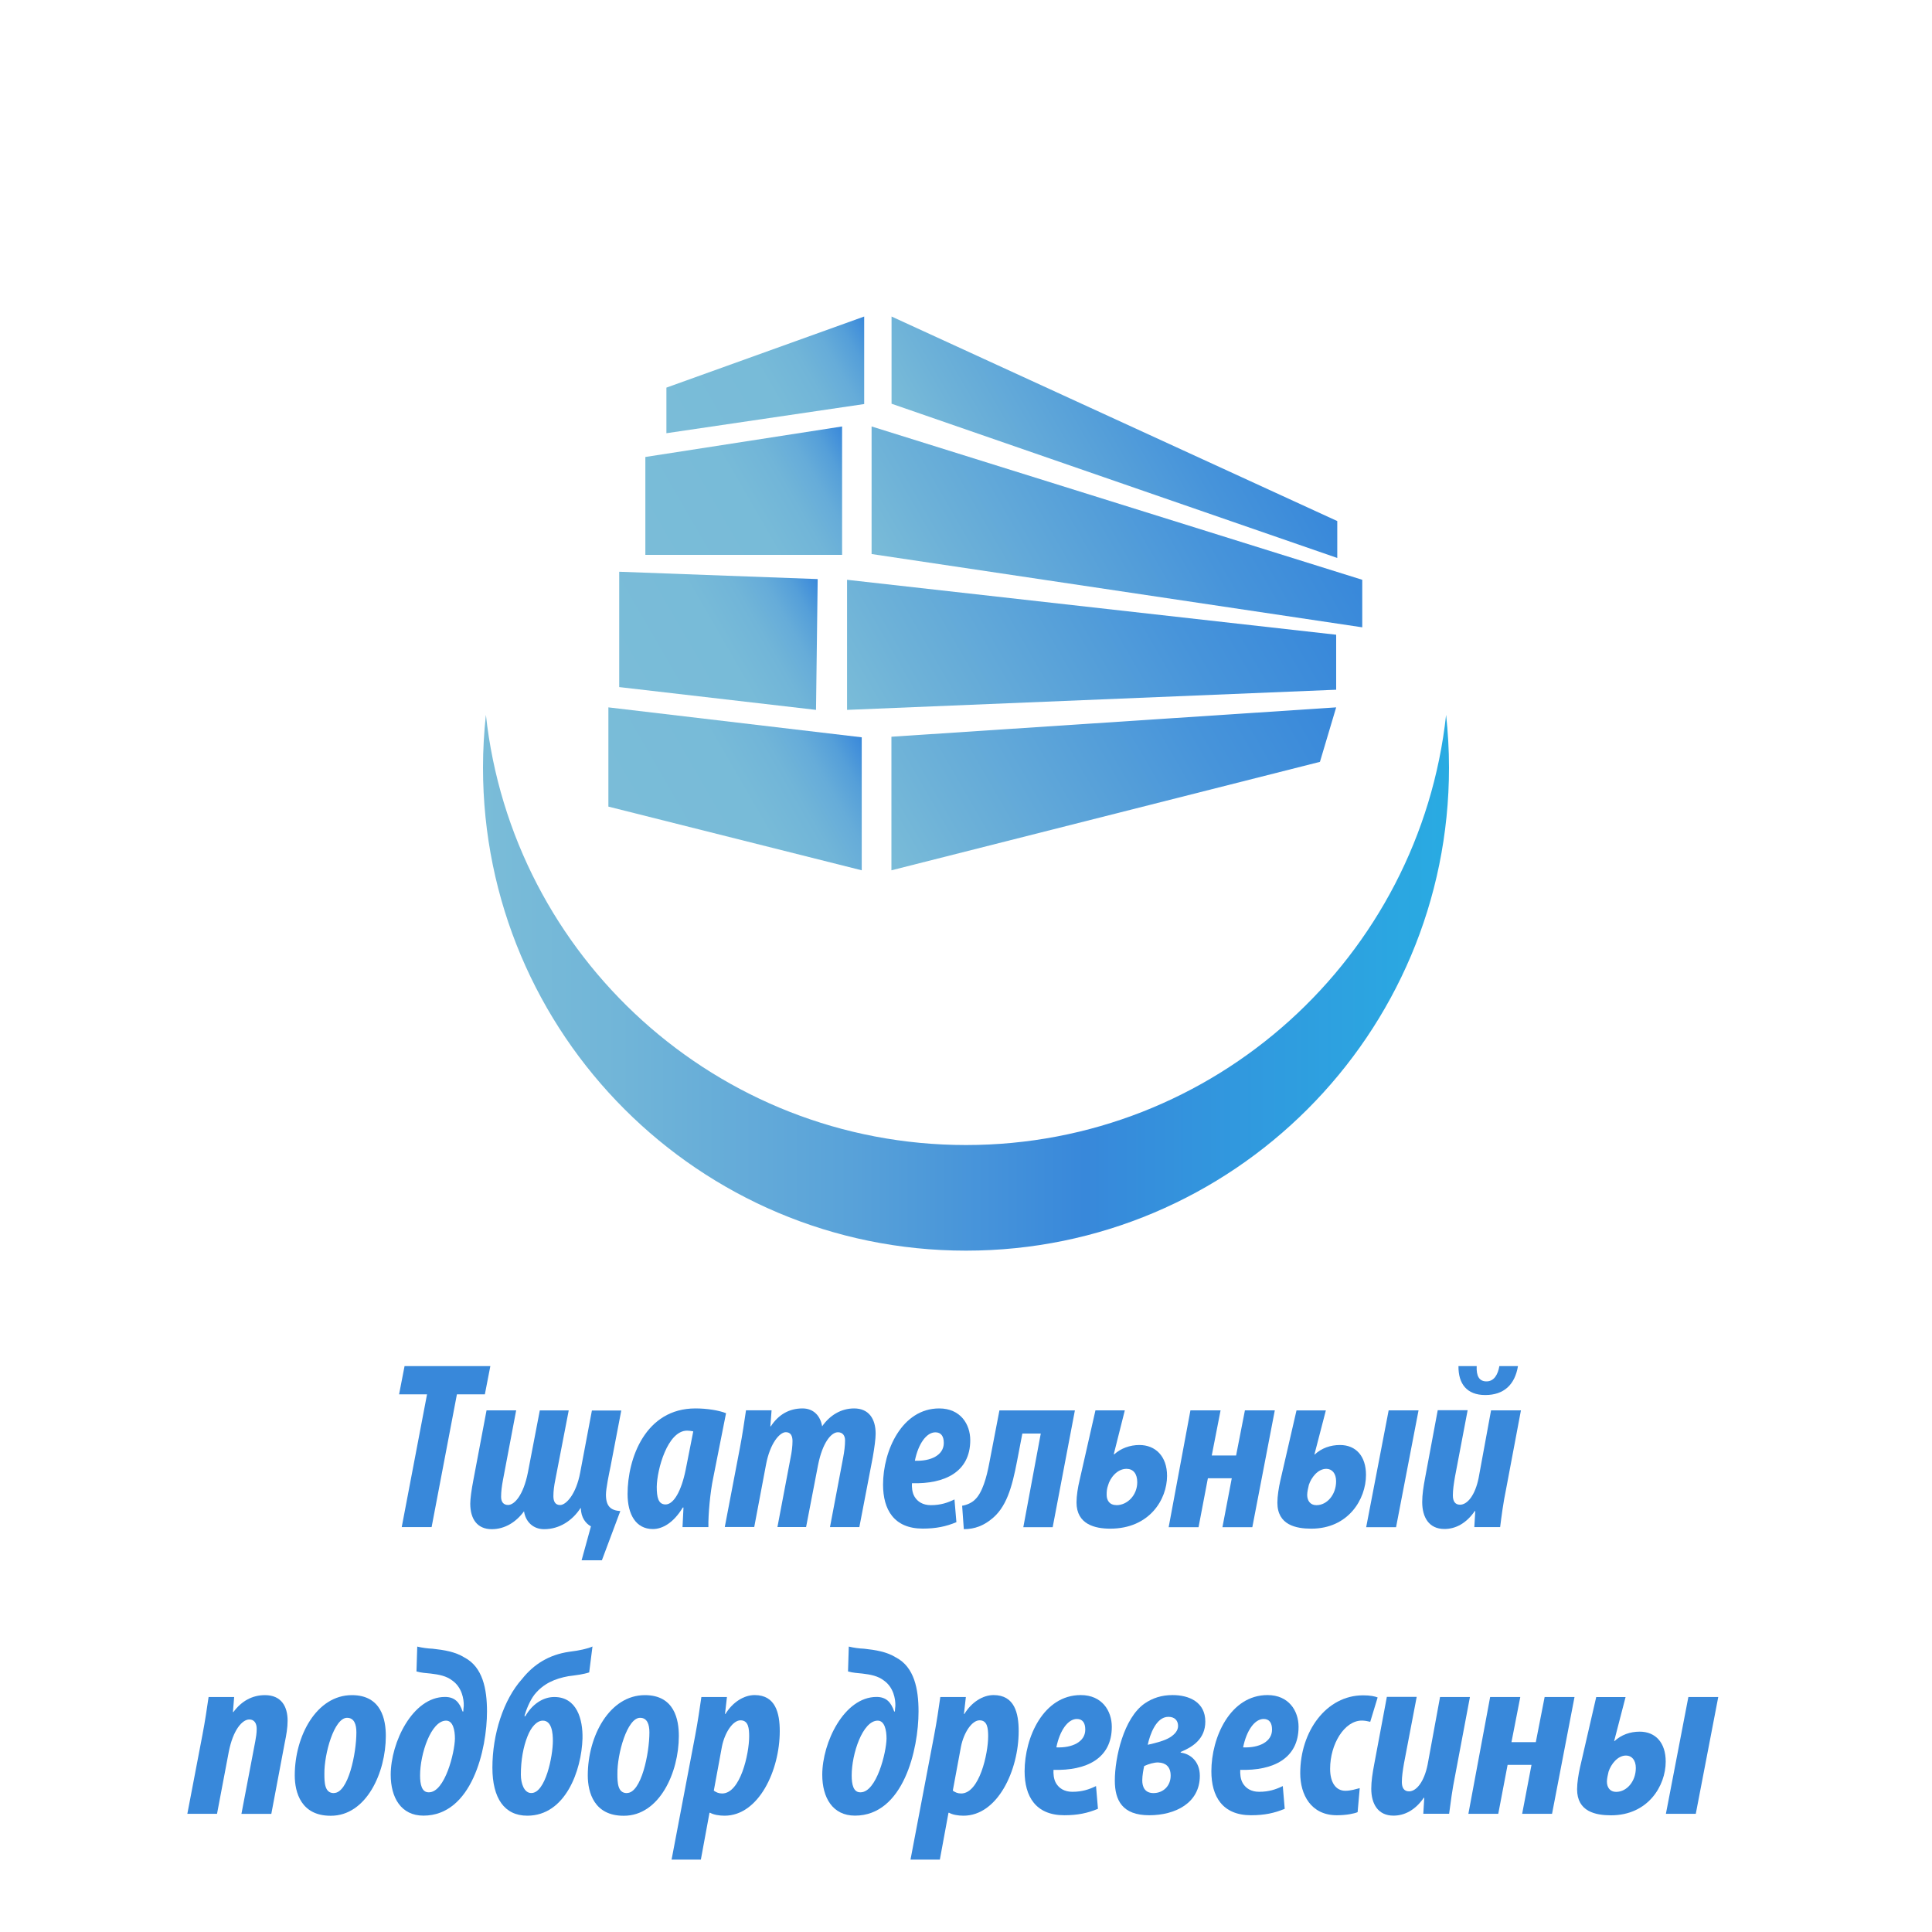 <?xml version="1.0" encoding="utf-8"?>
<!-- Generator: Adobe Illustrator 24.0.2, SVG Export Plug-In . SVG Version: 6.00 Build 0)  -->
<svg version="1.1" id="Слой_1" xmlns="http://www.w3.org/2000/svg" xmlns:xlink="http://www.w3.org/1999/xlink" x="0px" y="0px"
	 viewBox="0 0 300 300" style="enable-background:new 0 0 300 300;" xml:space="preserve">
<style type="text/css">
	.st0{fill:url(#SVGID_1_);}
	.st1{fill:url(#SVGID_2_);}
	.st2{fill:url(#SVGID_3_);}
	.st3{fill:url(#SVGID_4_);}
	.st4{fill:url(#SVGID_5_);}
	.st5{fill:url(#SVGID_6_);}
	.st6{fill:url(#SVGID_7_);}
	.st7{fill:url(#SVGID_8_);}
	.st8{fill:url(#SVGID_9_);}
	.st9{fill:url(#SVGID_10_);}
	.st10{fill:url(#SVGID_11_);}
	.st11{fill:url(#SVGID_12_);}
	.st12{fill:url(#SVGID_13_);}
	.st13{fill:url(#SVGID_14_);}
	.st14{fill:url(#SVGID_15_);}
	.st15{fill:url(#SVGID_16_);}
	.st16{fill:url(#SVGID_17_);}
	.st17{fill:url(#SVGID_18_);}
	.st18{fill:url(#SVGID_19_);}
	.st19{fill:url(#SVGID_20_);}
	.st20{fill:url(#SVGID_21_);}
	.st21{fill:url(#SVGID_22_);}
	.st22{fill:url(#SVGID_23_);}
	.st23{fill:url(#SVGID_24_);}
	.st24{fill:url(#SVGID_25_);}
	.st25{fill:url(#SVGID_26_);}
	.st26{fill:url(#SVGID_27_);}
	.st27{fill:url(#SVGID_28_);}
	.st28{fill:url(#SVGID_29_);}
	.st29{fill:url(#SVGID_30_);}
	.st30{fill:url(#SVGID_31_);}
	.st31{fill:url(#SVGID_32_);}
	.st32{fill:url(#SVGID_33_);}
	.st33{fill:url(#SVGID_34_);}
	.st34{fill:url(#SVGID_35_);}
	.st35{fill:url(#SVGID_36_);}
	.st36{fill:url(#SVGID_37_);}
	.st37{fill:url(#SVGID_38_);}
	.st38{fill:url(#SVGID_39_);}
	.st39{fill:url(#SVGID_40_);}
	.st40{fill:url(#SVGID_41_);}
	.st41{fill:url(#SVGID_42_);}
	.st42{fill:url(#SVGID_43_);}
	.st43{fill:url(#SVGID_44_);}
	.st44{fill:url(#SVGID_45_);}
	.st45{fill:url(#SVGID_46_);}
	.st46{fill:url(#SVGID_47_);}
	.st47{fill:url(#SVGID_48_);}
	.st48{fill:url(#SVGID_49_);}
	.st49{fill:url(#SVGID_50_);}
	.st50{fill:url(#SVGID_51_);}
	.st51{fill:url(#SVGID_52_);}
	.st52{fill:url(#SVGID_53_);}
	.st53{fill:url(#SVGID_54_);}
	.st54{fill:url(#SVGID_55_);}
	.st55{fill:url(#SVGID_56_);}
	.st56{fill:url(#SVGID_57_);}
	.st57{fill:url(#SVGID_58_);}
	.st58{fill:#8CC63D;}
	.st59{fill:#3888DA;}
	.st60{fill:url(#SVGID_59_);}
	.st61{fill:url(#SVGID_60_);}
	.st62{fill:url(#SVGID_61_);}
	.st63{fill:url(#SVGID_62_);}
	.st64{fill:url(#SVGID_63_);}
	.st65{fill:url(#SVGID_64_);}
	.st66{fill:none;}
	.st67{fill:#8CC1C1;}
	.st68{fill:#2A71B7;}
</style>
<linearGradient id="SVGID_1_" gradientUnits="userSpaceOnUse" x1="75" y1="152.6" x2="225" y2="152.6">
	<stop  offset="0" style="stop-color:#7ABCD8"/>
	<stop  offset="0.142" style="stop-color:#71B5D8"/>
	<stop  offset="0.369" style="stop-color:#5AA3D9"/>
	<stop  offset="0.623" style="stop-color:#3888DA"/>
	<stop  offset="0.778" style="stop-color:#3198DE"/>
	<stop  offset="1" style="stop-color:#29ABE2"/>
</linearGradient>
<path class="st0" d="M150,177.8c-38.65,0-70.47-29.24-74.55-66.8c-0.29,2.69-0.45,5.43-0.45,8.2c0,41.42,33.58,75,75,75
	s75-33.58,75-75c0-2.77-0.16-5.51-0.45-8.2C220.47,148.56,188.65,177.8,150,177.8z"/>
<g>
	<linearGradient id="SVGID_2_" gradientUnits="userSpaceOnUse" x1="98.192" y1="131.695" x2="132.353" y2="111.972">
		<stop  offset="0" style="stop-color:#7ABCD8"/>
		<stop  offset="0.489" style="stop-color:#78BBD8"/>
		<stop  offset="0.665" style="stop-color:#71B5D8"/>
		<stop  offset="0.79" style="stop-color:#66ACD9"/>
		<stop  offset="0.892" style="stop-color:#559FD9"/>
		<stop  offset="0.978" style="stop-color:#3F8DDA"/>
		<stop  offset="1" style="stop-color:#3888DA"/>
	</linearGradient>
	<polygon class="st1" points="94.47,125.25 133.81,135.14 133.81,114.49 94.47,109.84 	"/>
	<linearGradient id="SVGID_3_" gradientUnits="userSpaceOnUse" x1="138.602" y1="135.453" x2="201.35" y2="99.226">
		<stop  offset="0" style="stop-color:#7ABCD8"/>
		<stop  offset="0.156" style="stop-color:#6EB2D8"/>
		<stop  offset="0.71" style="stop-color:#4794DA"/>
		<stop  offset="1" style="stop-color:#3888DA"/>
	</linearGradient>
	<polygon class="st2" points="138.42,135.14 204.96,118.3 207.48,109.84 138.42,114.4 	"/>
	<linearGradient id="SVGID_4_" gradientUnits="userSpaceOnUse" x1="96.86" y1="107.913" x2="127.234" y2="90.377">
		<stop  offset="0" style="stop-color:#7ABCD8"/>
		<stop  offset="0.489" style="stop-color:#78BBD8"/>
		<stop  offset="0.665" style="stop-color:#71B5D8"/>
		<stop  offset="0.79" style="stop-color:#66ACD9"/>
		<stop  offset="0.892" style="stop-color:#559FD9"/>
		<stop  offset="0.978" style="stop-color:#3F8DDA"/>
		<stop  offset="1" style="stop-color:#3888DA"/>
	</linearGradient>
	<polygon class="st3" points="126.97,89.92 96.15,88.78 96.15,106.69 126.71,110.23 	"/>
	<linearGradient id="SVGID_5_" gradientUnits="userSpaceOnUse" x1="135.974" y1="117.922" x2="197.983" y2="82.121">
		<stop  offset="0" style="stop-color:#7ABCD8"/>
		<stop  offset="0.156" style="stop-color:#6EB2D8"/>
		<stop  offset="0.71" style="stop-color:#4794DA"/>
		<stop  offset="1" style="stop-color:#3888DA"/>
	</linearGradient>
	<polygon class="st4" points="131.53,110.23 207.48,107.1 207.48,98.56 131.53,90.03 	"/>
	<linearGradient id="SVGID_6_" gradientUnits="userSpaceOnUse" x1="100.736" y1="87.078" x2="132.287" y2="68.862">
		<stop  offset="0" style="stop-color:#7ABCD8"/>
		<stop  offset="0.489" style="stop-color:#78BBD8"/>
		<stop  offset="0.665" style="stop-color:#71B5D8"/>
		<stop  offset="0.79" style="stop-color:#66ACD9"/>
		<stop  offset="0.892" style="stop-color:#559FD9"/>
		<stop  offset="0.978" style="stop-color:#3F8DDA"/>
		<stop  offset="1" style="stop-color:#3888DA"/>
	</linearGradient>
	<polygon class="st5" points="130.76,66.22 100.21,70.96 100.21,86.16 130.76,86.16 	"/>
	<linearGradient id="SVGID_7_" gradientUnits="userSpaceOnUse" x1="143.034" y1="99.367" x2="198.452" y2="67.371">
		<stop  offset="0" style="stop-color:#7ABCD8"/>
		<stop  offset="0.156" style="stop-color:#6EB2D8"/>
		<stop  offset="0.71" style="stop-color:#4794DA"/>
		<stop  offset="1" style="stop-color:#3888DA"/>
	</linearGradient>
	<polygon class="st6" points="135.34,66.22 135.34,86.03 211.53,97.41 211.53,90.03 	"/>
	<linearGradient id="SVGID_8_" gradientUnits="userSpaceOnUse" x1="104.804" y1="69.566" x2="135.685" y2="51.737">
		<stop  offset="0" style="stop-color:#7ABCD8"/>
		<stop  offset="0.489" style="stop-color:#78BBD8"/>
		<stop  offset="0.665" style="stop-color:#71B5D8"/>
		<stop  offset="0.79" style="stop-color:#66ACD9"/>
		<stop  offset="0.892" style="stop-color:#559FD9"/>
		<stop  offset="0.978" style="stop-color:#3F8DDA"/>
		<stop  offset="1" style="stop-color:#3888DA"/>
	</linearGradient>
	<polygon class="st7" points="134.19,49.15 103.48,60.19 103.48,67.27 134.19,62.74 	"/>
	<linearGradient id="SVGID_9_" gradientUnits="userSpaceOnUse" x1="149.345" y1="81.578" x2="193.363" y2="56.164">
		<stop  offset="0" style="stop-color:#7ABCD8"/>
		<stop  offset="0.156" style="stop-color:#6EB2D8"/>
		<stop  offset="0.71" style="stop-color:#4794DA"/>
		<stop  offset="1" style="stop-color:#3888DA"/>
	</linearGradient>
	<polygon class="st8" points="207.65,80.91 138.44,49.15 138.44,62.69 207.65,86.64 	"/>
</g>
<g>
	<path class="st59" d="M66.31,216.51h-4.34l0.85-4.38h13.32l-0.85,4.38h-4.34l-3.93,20.62h-4.64L66.31,216.51z"/>
	<path class="st59" d="M80.15,219l-2.04,10.76c-0.19,1-0.3,1.85-0.3,2.67c0,0.78,0.37,1.26,1.08,1.26c1,0,2.38-1.52,3.08-5.04
		l1.85-9.64h4.49l-2.08,10.76c-0.19,0.93-0.3,1.74-0.3,2.56s0.3,1.37,1.04,1.37c0.93,0,2.49-1.67,3.12-5.04l1.82-9.64h4.56
		l-1.67,8.72c-0.22,1.04-0.71,3.41-0.71,4.34c0,1.82,0.74,2.45,2.23,2.56l-2.86,7.64h-3.15l1.45-5.27
		c-0.78-0.41-1.56-1.37-1.56-2.82h-0.07c-1.26,1.93-3.26,3.26-5.64,3.26c-1.74,0-2.89-1.19-3.12-2.78
		c-1.22,1.67-2.97,2.78-5.01,2.78c-2.26,0-3.34-1.59-3.34-3.97c0-0.74,0.19-2.15,0.48-3.64L75.55,219H80.15z"/>
	<path class="st59" d="M105.98,237.13c0.04-0.96,0.11-1.97,0.15-3.04h-0.11c-1.45,2.41-3.19,3.34-4.64,3.34
		c-2.63,0-3.93-2.26-3.93-5.45c0-5.49,2.74-13.28,10.54-13.28c1.82,0,3.63,0.3,4.75,0.74l-2,10.09c-0.45,2.11-0.78,5.64-0.74,7.6
		H105.98z M107.65,222.26c-0.37-0.07-0.71-0.11-0.96-0.11c-3.04,0-4.67,6.05-4.71,8.72c0,1.59,0.22,2.74,1.37,2.74
		c1.26,0,2.45-2.08,3.12-5.38L107.65,222.26z"/>
	<path class="st59" d="M112.54,237.13l2.34-12.24c0.41-2.11,0.7-4.19,0.96-5.9h3.97l-0.19,2.49h0.07c1.22-1.86,2.89-2.78,4.93-2.78
		c1.74,0,2.78,1.19,3.04,2.78c1.19-1.71,2.93-2.78,4.97-2.78c2.26,0,3.34,1.59,3.34,3.93c0,0.78-0.19,2.19-0.45,3.67l-2.08,10.83
		h-4.56l2.04-10.76c0.19-1,0.3-1.89,0.3-2.71c0-0.74-0.37-1.26-1.11-1.26c-1,0-2.37,1.52-3.08,5.08l-1.86,9.64h-4.45l2.04-10.76
		c0.19-0.93,0.3-1.78,0.3-2.6c0-0.82-0.3-1.37-1.04-1.37c-0.93,0-2.45,1.67-3.08,5.08l-1.82,9.64H112.54z"/>
	<path class="st59" d="M148.51,236.36c-1.59,0.67-3.15,1-5.23,1c-4.45,0-6.16-2.93-6.16-6.83c0-5.27,2.93-11.83,8.72-11.83
		c3.3,0,4.82,2.45,4.82,4.93c0,4.97-4.01,6.83-9.05,6.68c-0.04,0.52,0,1.45,0.41,2.11c0.45,0.74,1.26,1.3,2.52,1.3
		c1.52,0,2.6-0.37,3.67-0.89L148.51,236.36z M146.55,224.04c0-1-0.41-1.63-1.3-1.63c-1.41,0-2.67,1.82-3.19,4.41
		c2.45,0.11,4.49-0.85,4.49-2.75V224.04z"/>
	<path class="st59" d="M166.91,219l-3.45,18.14h-4.56l2.71-14.54h-2.86l-0.82,4.27c-0.78,4.08-1.67,7.31-4.12,9.13
		c-1.04,0.82-2.37,1.45-4.15,1.45l-0.26-3.64c0.74-0.11,1.52-0.48,1.97-0.93c1.19-1.08,1.85-3.6,2.22-5.56l1.6-8.31H166.91z"/>
	<path class="st59" d="M174.66,219l-1.71,6.79l0.07,0.04c1-0.93,2.45-1.45,3.9-1.45c2.49,0,4.3,1.74,4.3,4.79
		c0,3.64-2.71,8.2-8.83,8.2c-2.3,0-5.23-0.63-5.23-4.08c0-1,0.22-2.41,0.48-3.45L170.1,219H174.66z M173.36,233.72
		c1.71,0,3.23-1.56,3.23-3.56c0-1.34-0.63-2.08-1.67-2.08c-1.48,0-2.56,1.45-2.86,2.56c-0.19,0.56-0.22,0.89-0.22,1.48
		c0,0.89,0.48,1.59,1.48,1.59H173.36z"/>
	<path class="st59" d="M189.53,219l-1.37,7.01h3.78l1.37-7.01h4.64l-3.49,18.14h-4.64l1.45-7.6h-3.71l-1.45,7.6h-4.64l3.38-18.14
		H189.53z"/>
	<path class="st59" d="M205.88,219l-1.78,6.86h0.04c1.08-1,2.45-1.48,3.93-1.48c2.49,0,4.04,1.74,4.04,4.64
		c0,3.78-2.74,8.35-8.49,8.35c-2.37,0-5.27-0.56-5.27-4.04c0-1,0.22-2.37,0.45-3.38l2.52-10.94H205.88z M204.43,233.72
		c1.63,0,3.04-1.63,3.04-3.71c0-1.22-0.63-1.93-1.52-1.93c-1.33,0-2.34,1.37-2.71,2.49c-0.11,0.48-0.26,1.08-0.26,1.56
		c0,0.89,0.48,1.59,1.41,1.59H204.43z M220.27,219l-3.49,18.14h-4.64l3.49-18.14H220.27z"/>
	<path class="st59" d="M227.89,219l-1.96,10.31c-0.19,1.11-0.33,2.04-0.33,2.89c0,0.89,0.33,1.45,1.11,1.45
		c1.19,0,2.37-1.56,2.89-4.15l1.93-10.5h4.64l-2.3,12.2c-0.45,2.15-0.71,4.19-0.93,5.93h-4.01l0.15-2.49H229
		c-1.33,1.93-3,2.78-4.71,2.78c-2.41,0-3.45-1.82-3.45-4.19c0-1.15,0.19-2.37,0.45-3.75l1.96-10.5H227.89z M229.3,212.13
		c-0.07,1.52,0.37,2.37,1.52,2.37c1.19,0,1.78-1.08,2-2.37h2.89c-0.48,2.89-2.19,4.49-5.08,4.49c-2.86,0-4.19-1.74-4.16-4.49H229.3z
		"/>
	<path class="st59" d="M29.09,281.65l2.34-12.24c0.41-2.11,0.71-4.19,0.96-5.9h3.97l-0.19,2.34h0.07c1.26-1.71,2.93-2.63,4.9-2.63
		c2.56,0,3.52,1.78,3.52,3.97c0,1.08-0.19,2.19-0.45,3.45l-2.08,11.02h-4.64l2.15-11.28c0.11-0.63,0.22-1.22,0.22-1.93
		c0-0.85-0.37-1.45-1.15-1.45c-1.08,0-2.52,1.59-3.19,5.04l-1.82,9.61H29.09z"/>
	<path class="st59" d="M51.33,281.95c-4.56,0-5.56-3.6-5.56-6.27c0-6.12,3.38-12.46,8.87-12.46c4.6,0,5.27,3.82,5.27,6.34
		c0,5.71-3.04,12.39-8.53,12.39H51.33z M51.85,278.42c2.23,0,3.49-6.16,3.49-9.42c0-1.22-0.33-2.26-1.45-2.26
		c-2,0-3.56,5.6-3.52,8.72c0,1.33,0.04,2.97,1.45,2.97H51.85z"/>
	<path class="st59" d="M64.79,255.68c0.78,0.19,1.63,0.3,2.37,0.33c1.78,0.19,3.56,0.48,4.97,1.37c2.82,1.48,3.49,4.86,3.49,8.38
		c0,5.86-2.34,16.17-9.87,16.17c-3.49,0-5.08-2.82-5.08-6.34c0-5.04,3.41-12.09,8.42-12.09c1.52,0,2.26,0.82,2.74,2.26h0.11
		c0-0.26,0.04-0.52,0.07-0.85c0.04-1.11-0.3-2.89-1.74-3.93c-0.93-0.74-2.11-0.96-3.38-1.11c-0.67-0.07-1.48-0.11-2.22-0.33
		L64.79,255.68z M66.6,278.31c2.49,0,4.01-6.19,4.04-8.35c0-1.3-0.3-2.78-1.37-2.78c-2.34,0-4.04,5.16-4.04,8.5
		c0,1.41,0.26,2.63,1.33,2.63H66.6z"/>
	<path class="st59" d="M91.49,259.69c-0.89,0.3-2.15,0.45-3.23,0.59c-2.04,0.37-3.86,1.11-5.27,2.86c-0.74,0.96-1.3,2.41-1.56,3.34
		h0.15c1.04-1.82,2.71-2.97,4.49-2.97c3.52,0,4.45,3.49,4.38,6.45c-0.15,4.93-2.63,11.98-8.57,11.98c-3.56,0-5.42-2.71-5.42-7.46
		c0-5.19,1.71-10.54,4.6-13.76c1.86-2.34,4.23-3.78,7.31-4.23c1.56-0.19,2.89-0.48,3.63-0.82L91.49,259.69z M82.51,278.42
		c2.19,0,3.34-5.71,3.34-8.09c0-1.19-0.15-3.15-1.56-3.15c-0.93,0-1.82,1-2.37,2.41c-0.67,1.67-1.04,3.75-1.04,5.97
		c0,1.41,0.52,2.86,1.6,2.86H82.51z"/>
	<path class="st59" d="M96.83,281.95c-4.56,0-5.56-3.6-5.56-6.27c0-6.12,3.38-12.46,8.87-12.46c4.6,0,5.27,3.82,5.27,6.34
		c0,5.71-3.04,12.39-8.53,12.39H96.83z M97.35,278.42c2.23,0,3.49-6.16,3.49-9.42c0-1.22-0.33-2.26-1.45-2.26
		c-2,0-3.56,5.6-3.52,8.72c0,1.33,0.04,2.97,1.45,2.97H97.35z"/>
	<path class="st59" d="M104.28,288.77l3.67-19.29c0.41-2.15,0.7-4.19,0.96-5.97h3.97l-0.3,2.63h0.07c1.11-1.82,2.86-2.93,4.53-2.93
		c3.26,0,3.9,2.82,3.9,5.6c0,6.08-3.26,13.13-8.57,13.13c-0.82,0-1.71-0.15-2.23-0.45h-0.11l-1.34,7.27H104.28z M110.84,278.05
		c0.37,0.26,0.74,0.44,1.3,0.44c2.82,0,4.19-6.16,4.19-8.87c0-1.22-0.11-2.49-1.34-2.49c-1.19,0-2.45,1.89-2.89,4.08L110.84,278.05z
		"/>
	<path class="st59" d="M131.8,255.68c0.78,0.19,1.63,0.3,2.37,0.33c1.78,0.19,3.56,0.48,4.97,1.37c2.82,1.48,3.49,4.86,3.49,8.38
		c0,5.86-2.34,16.17-9.87,16.17c-3.49,0-5.08-2.82-5.08-6.34c0-5.04,3.41-12.09,8.42-12.09c1.52,0,2.26,0.82,2.75,2.26h0.11
		c0-0.26,0.04-0.52,0.07-0.85c0.04-1.11-0.3-2.89-1.74-3.93c-0.93-0.74-2.11-0.96-3.38-1.11c-0.67-0.07-1.48-0.11-2.23-0.33
		L131.8,255.68z M133.62,278.31c2.49,0,4.01-6.19,4.04-8.35c0-1.3-0.3-2.78-1.37-2.78c-2.34,0-4.04,5.16-4.04,8.5
		c0,1.41,0.26,2.63,1.33,2.63H133.62z"/>
	<path class="st59" d="M141.38,288.77l3.67-19.29c0.41-2.15,0.71-4.19,0.96-5.97h3.97l-0.3,2.63h0.07c1.11-1.82,2.86-2.93,4.53-2.93
		c3.27,0,3.9,2.82,3.9,5.6c0,6.08-3.26,13.13-8.57,13.13c-0.82,0-1.71-0.15-2.22-0.45h-0.11l-1.34,7.27H141.38z M147.95,278.05
		c0.37,0.26,0.74,0.44,1.3,0.44c2.82,0,4.19-6.16,4.19-8.87c0-1.22-0.11-2.49-1.33-2.49c-1.19,0-2.45,1.89-2.89,4.08L147.95,278.05z
		"/>
	<path class="st59" d="M170.49,280.87c-1.6,0.67-3.15,1-5.23,1c-4.45,0-6.16-2.93-6.16-6.83c0-5.27,2.93-11.83,8.72-11.83
		c3.3,0,4.82,2.45,4.82,4.93c0,4.97-4.01,6.83-9.05,6.68c-0.04,0.52,0,1.45,0.41,2.11c0.45,0.74,1.26,1.3,2.52,1.3
		c1.52,0,2.6-0.37,3.67-0.89L170.49,280.87z M168.52,268.55c0-1-0.41-1.63-1.3-1.63c-1.41,0-2.67,1.82-3.19,4.41
		c2.45,0.11,4.49-0.85,4.49-2.75V268.55z"/>
	<path class="st59" d="M182.08,263.21c2.6,0,5.08,1.11,5.08,4.12c0,2.67-1.93,3.93-3.82,4.71v0.11c1.41,0.15,2.97,1.3,2.97,3.6
		c0,4.23-3.82,6.12-7.86,6.12c-4.16,0-5.34-2.3-5.34-5.38c0-3.56,1.37-9.72,4.64-11.98c1.19-0.82,2.6-1.3,4.3-1.3H182.08z
		 M179.86,273.67c-0.67,0-1.45,0.22-2.19,0.56c-0.11,0.45-0.3,1.48-0.3,2.23c0,0.96,0.37,1.97,1.74,1.97c1.48,0,2.67-1.08,2.67-2.71
		c0-1.45-0.85-2-1.89-2.04H179.86z M181.41,266.59c-1.89,0-2.86,2.78-3.19,4.34c1.33-0.3,2.63-0.63,3.52-1.19
		c0.67-0.45,1.19-1,1.19-1.74c0-0.82-0.52-1.41-1.48-1.41H181.41z"/>
	<path class="st59" d="M199.49,280.87c-1.6,0.67-3.15,1-5.23,1c-4.45,0-6.16-2.93-6.16-6.83c0-5.27,2.93-11.83,8.72-11.83
		c3.3,0,4.82,2.45,4.82,4.93c0,4.97-4.01,6.83-9.05,6.68c-0.04,0.52,0,1.45,0.41,2.11c0.45,0.74,1.26,1.3,2.52,1.3
		c1.52,0,2.6-0.37,3.67-0.89L199.49,280.87z M197.52,268.55c0-1-0.41-1.63-1.3-1.63c-1.41,0-2.67,1.82-3.19,4.41
		c2.45,0.11,4.49-0.85,4.49-2.75V268.55z"/>
	<path class="st59" d="M210.81,281.39c-0.52,0.22-1.71,0.48-3.23,0.48c-4.01,0-5.68-3.19-5.68-6.53c0-6.49,4.04-12.09,9.76-12.09
		c1.11,0,1.82,0.15,2.26,0.33l-1.15,3.78c-0.44-0.11-0.89-0.19-1.3-0.19c-2.71,0-4.93,3.64-4.93,7.49c0,2.08,0.85,3.41,2.37,3.41
		c0.85,0,1.63-0.26,2.23-0.41L210.81,281.39z"/>
	<path class="st59" d="M219.98,263.51l-1.97,10.31c-0.19,1.11-0.33,2.04-0.33,2.89c0,0.89,0.33,1.45,1.11,1.45
		c1.19,0,2.37-1.56,2.89-4.15l1.93-10.5h4.64l-2.3,12.2c-0.44,2.15-0.7,4.19-0.93,5.93h-4.01l0.15-2.49h-0.07
		c-1.33,1.93-3,2.78-4.71,2.78c-2.41,0-3.45-1.82-3.45-4.19c0-1.15,0.19-2.37,0.45-3.75l1.97-10.5H219.98z"/>
	<path class="st59" d="M236.07,263.51l-1.37,7.01h3.78l1.37-7.01h4.64L241,281.65h-4.64l1.45-7.6h-3.71l-1.45,7.6h-4.64l3.38-18.14
		H236.07z"/>
	<path class="st59" d="M252.42,263.51l-1.78,6.86h0.04c1.08-1,2.45-1.48,3.93-1.48c2.48,0,4.04,1.74,4.04,4.64
		c0,3.78-2.75,8.35-8.49,8.35c-2.38,0-5.27-0.56-5.27-4.04c0-1,0.22-2.37,0.45-3.38l2.52-10.94H252.42z M250.97,278.24
		c1.63,0,3.04-1.63,3.04-3.71c0-1.22-0.63-1.93-1.52-1.93c-1.33,0-2.34,1.37-2.71,2.49c-0.11,0.48-0.26,1.08-0.26,1.56
		c0,0.89,0.48,1.59,1.41,1.59H250.97z M266.81,263.51l-3.49,18.14h-4.64l3.49-18.14H266.81z"/>
</g>
</svg>
